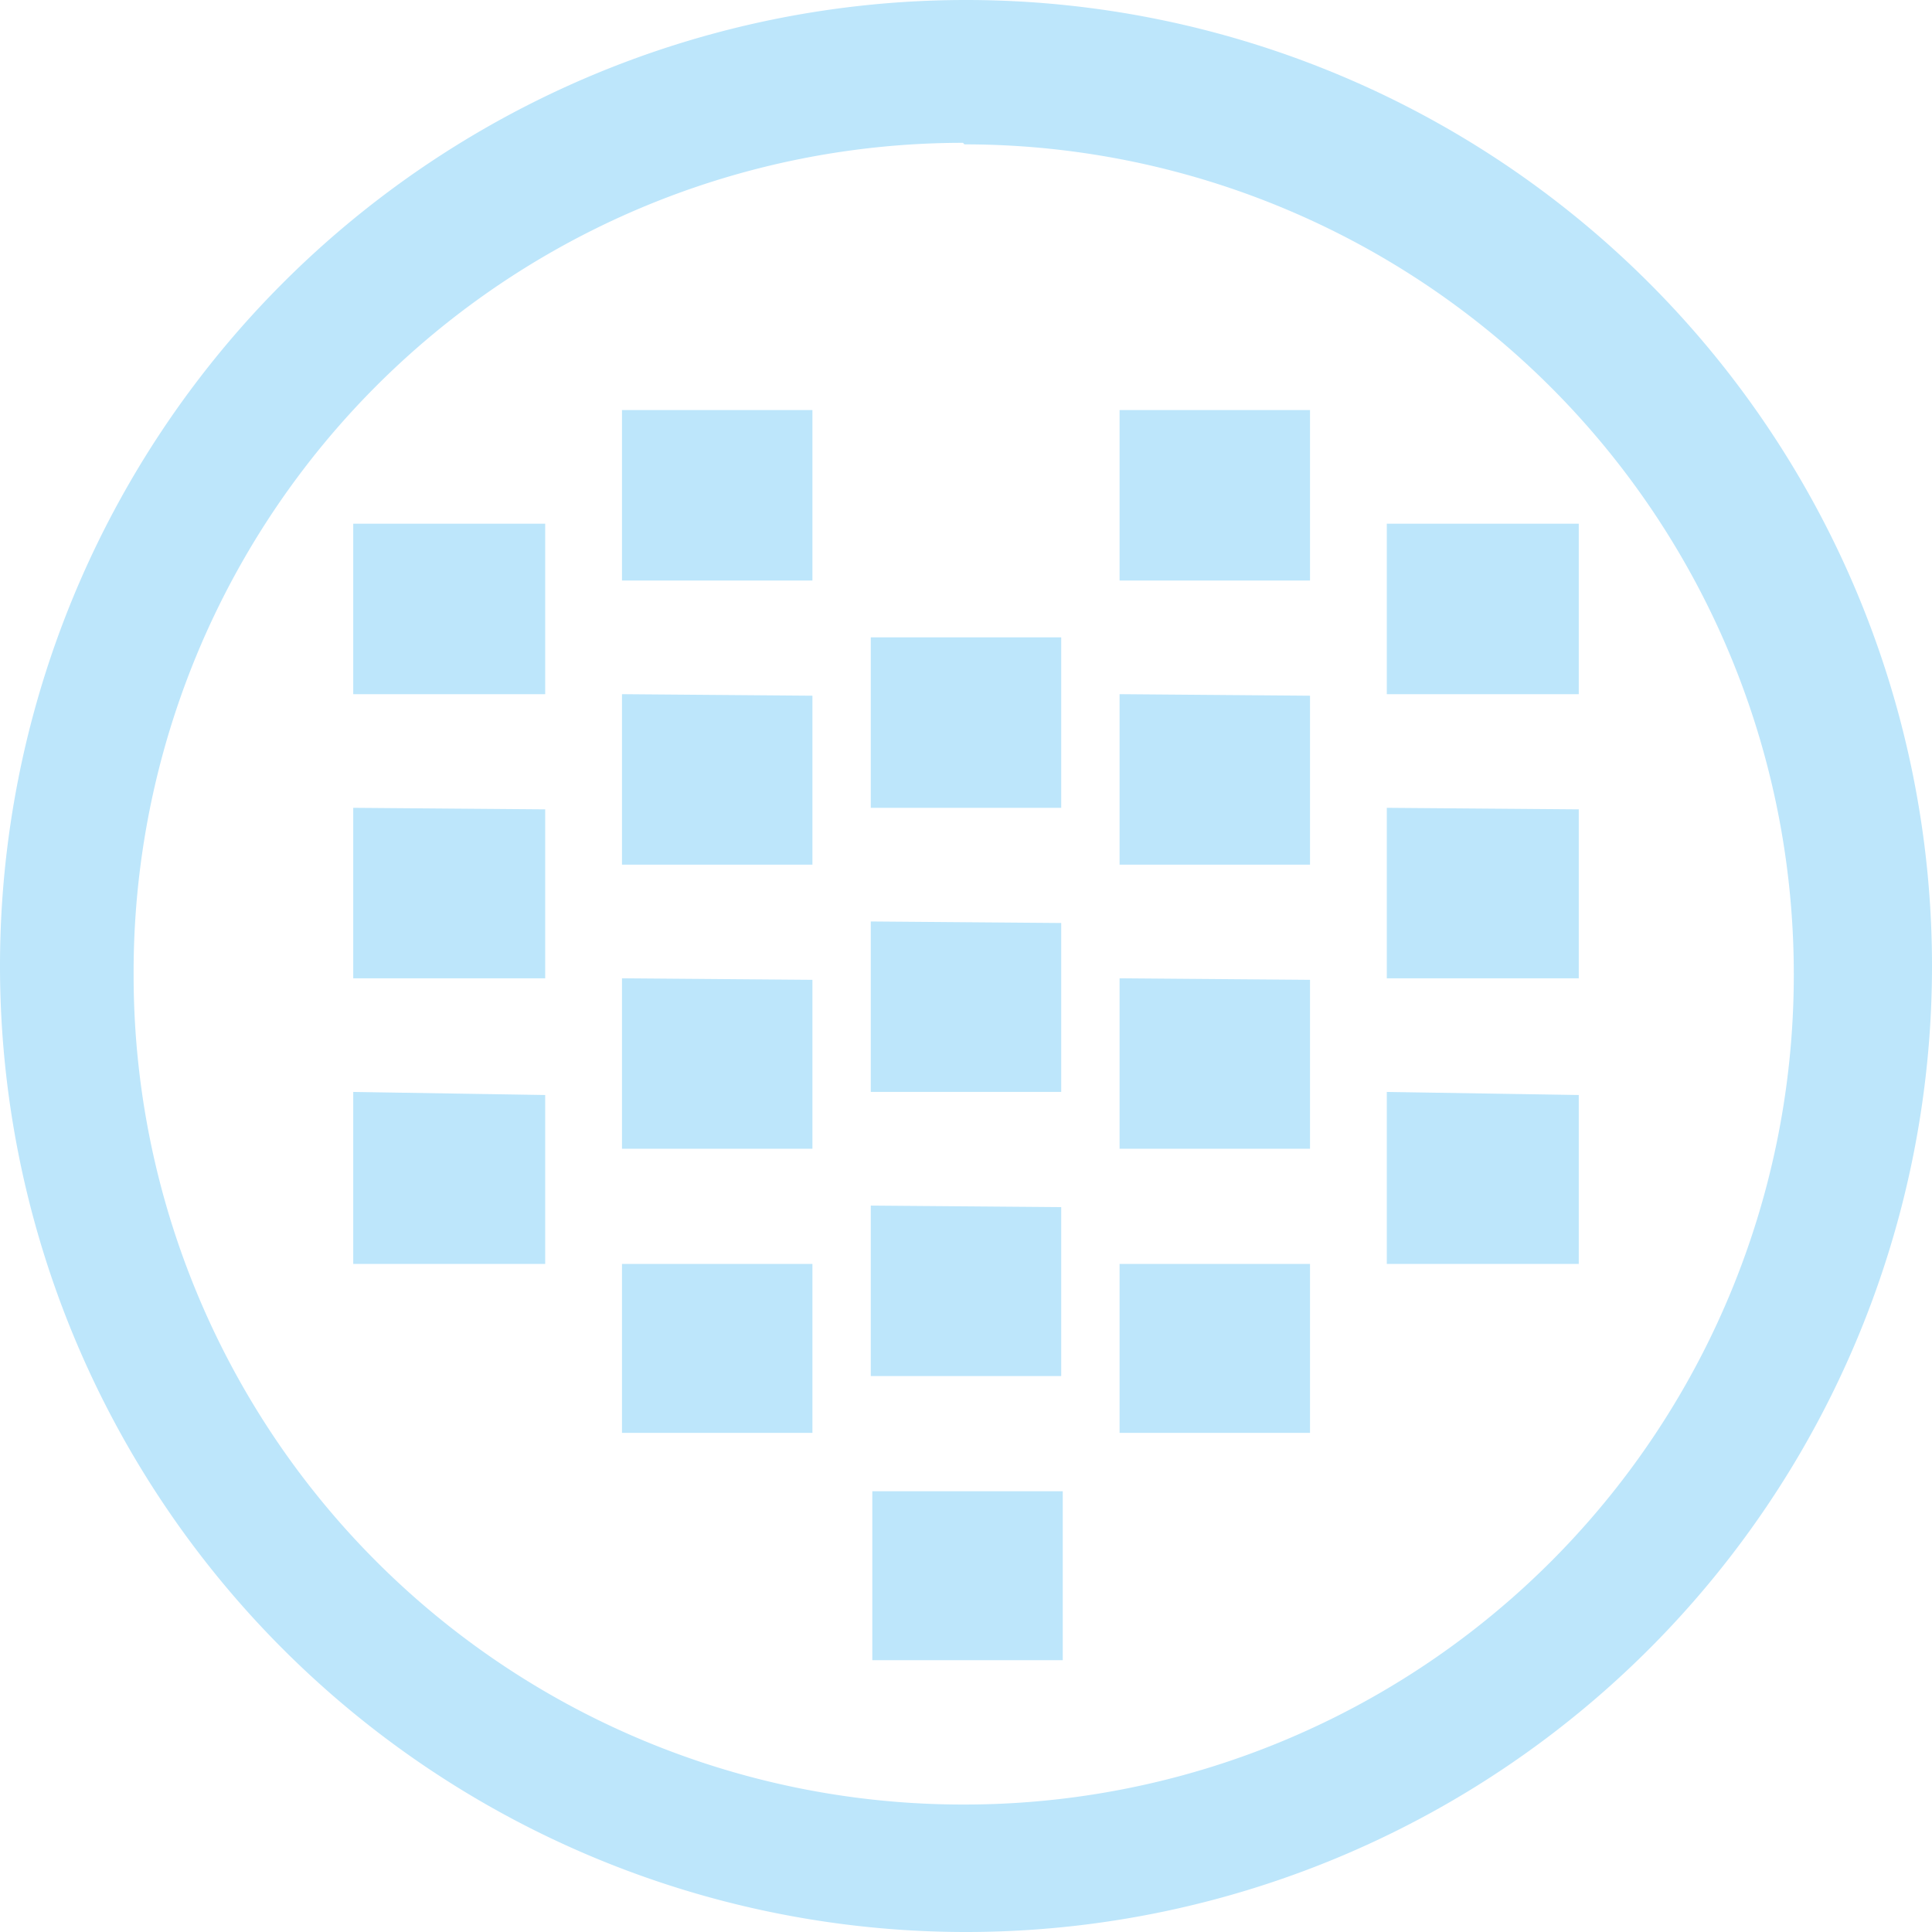 <?xml version="1.0" encoding="UTF-8" standalone="no"?>
<svg
   width="47.546"
   height="47.546"
   viewBox="0 0 12.58 12.58"
   version="1.1"
   id="svg4"
   sodipodi:docname="babe.svg"
   inkscape:version="0.92.4 (5da689c313, 2019-01-14)"
   xmlns:inkscape="http://www.inkscape.org/namespaces/inkscape"
   xmlns:sodipodi="http://sodipodi.sourceforge.net/DTD/sodipodi-0.dtd"
   xmlns="http://www.w3.org/2000/svg"
   xmlns:svg="http://www.w3.org/2000/svg"
   xmlns:rdf="http://www.w3.org/1999/02/22-rdf-syntax-ns#"
   xmlns:cc="http://creativecommons.org/ns#"
   xmlns:dc="http://purl.org/dc/elements/1.1/">
  <defs
     id="defs8" />
  <sodipodi:namedview
     pagecolor="#ffffff"
     bordercolor="#666666"
     borderopacity="1"
     objecttolerance="10"
     gridtolerance="10"
     guidetolerance="10"
     inkscape:pageopacity="0"
     inkscape:pageshadow="2"
     inkscape:window-width="1087"
     inkscape:window-height="480"
     id="namedview6"
     showgrid="false"
     inkscape:zoom="4.9166667"
     inkscape:cx="2.1355932"
     inkscape:cy="24"
     inkscape:window-x="0"
     inkscape:window-y="25"
     inkscape:window-maximized="0"
     inkscape:current-layer="svg4"
     inkscape:showpageshadow="0"
     inkscape:pagecheckerboard="0"
     inkscape:deskcolor="#d1d1d1" />
  <path
     d="M 6.29,0 A 6.29,6.29 0 0 0 7.9490244e-6,6.3 6.29,6.29 0 0 0 6.3,12.58 6.29,6.29 0 0 0 12.58,6.29 6.29,6.29 0 0 0 6.29,0 Z m -0.01,0.94 A 5.4,5.4 0 0 1 11.68,6.34 5.4,5.4 0 0 1 6.28,11.75 5.4,5.4 0 0 1 0.87,6.35 5.4,5.4 0 0 1 6.27,0.93 Z m -2.23,1.73 v 1.11 h 1.24 V 2.67 Z m 3.24,0 v 1.11 h 1.24 V 2.67 Z m -4.99,0.74 v 1.11 h 1.25 V 3.41 Z m 6.73,0 V 4.52 H 10.28 V 3.41 Z m -3.36,0.74 v 1.11 h 1.24 V 4.15 Z m -1.62,0.37 v 1.11 h 1.24 v -1.1 z m 3.24,0 v 1.11 h 1.24 v -1.1 z m -4.99,0.74 v 1.11 h 1.25 v -1.1 z m 6.73,0 v 1.11 h 1.25 v -1.1 z m -3.36,0.74 v 1.11 h 1.24 v -1.1 z m -1.62,0.37 v 1.11 h 1.24 v -1.1 z m 3.24,0 v 1.11 h 1.24 v -1.1 z m -4.99,0.74 v 1.12 h 1.25 v -1.1 z m 6.73,0 v 1.12 h 1.25 v -1.1 z m -3.36,0.74 v 1.11 h 1.24 v -1.1 z m -1.62,0.38 v 1.1 h 1.24 v -1.1 z m 3.24,0 v 1.1 h 1.24 v -1.1 z m -1.61,1.48 v 1.1 h 1.24 v -1.1 z"
     id="path2"
     inkscape:connector-curvature="0"
     style="fill:#bde6fb;fill-opacity:1" />
</svg>
